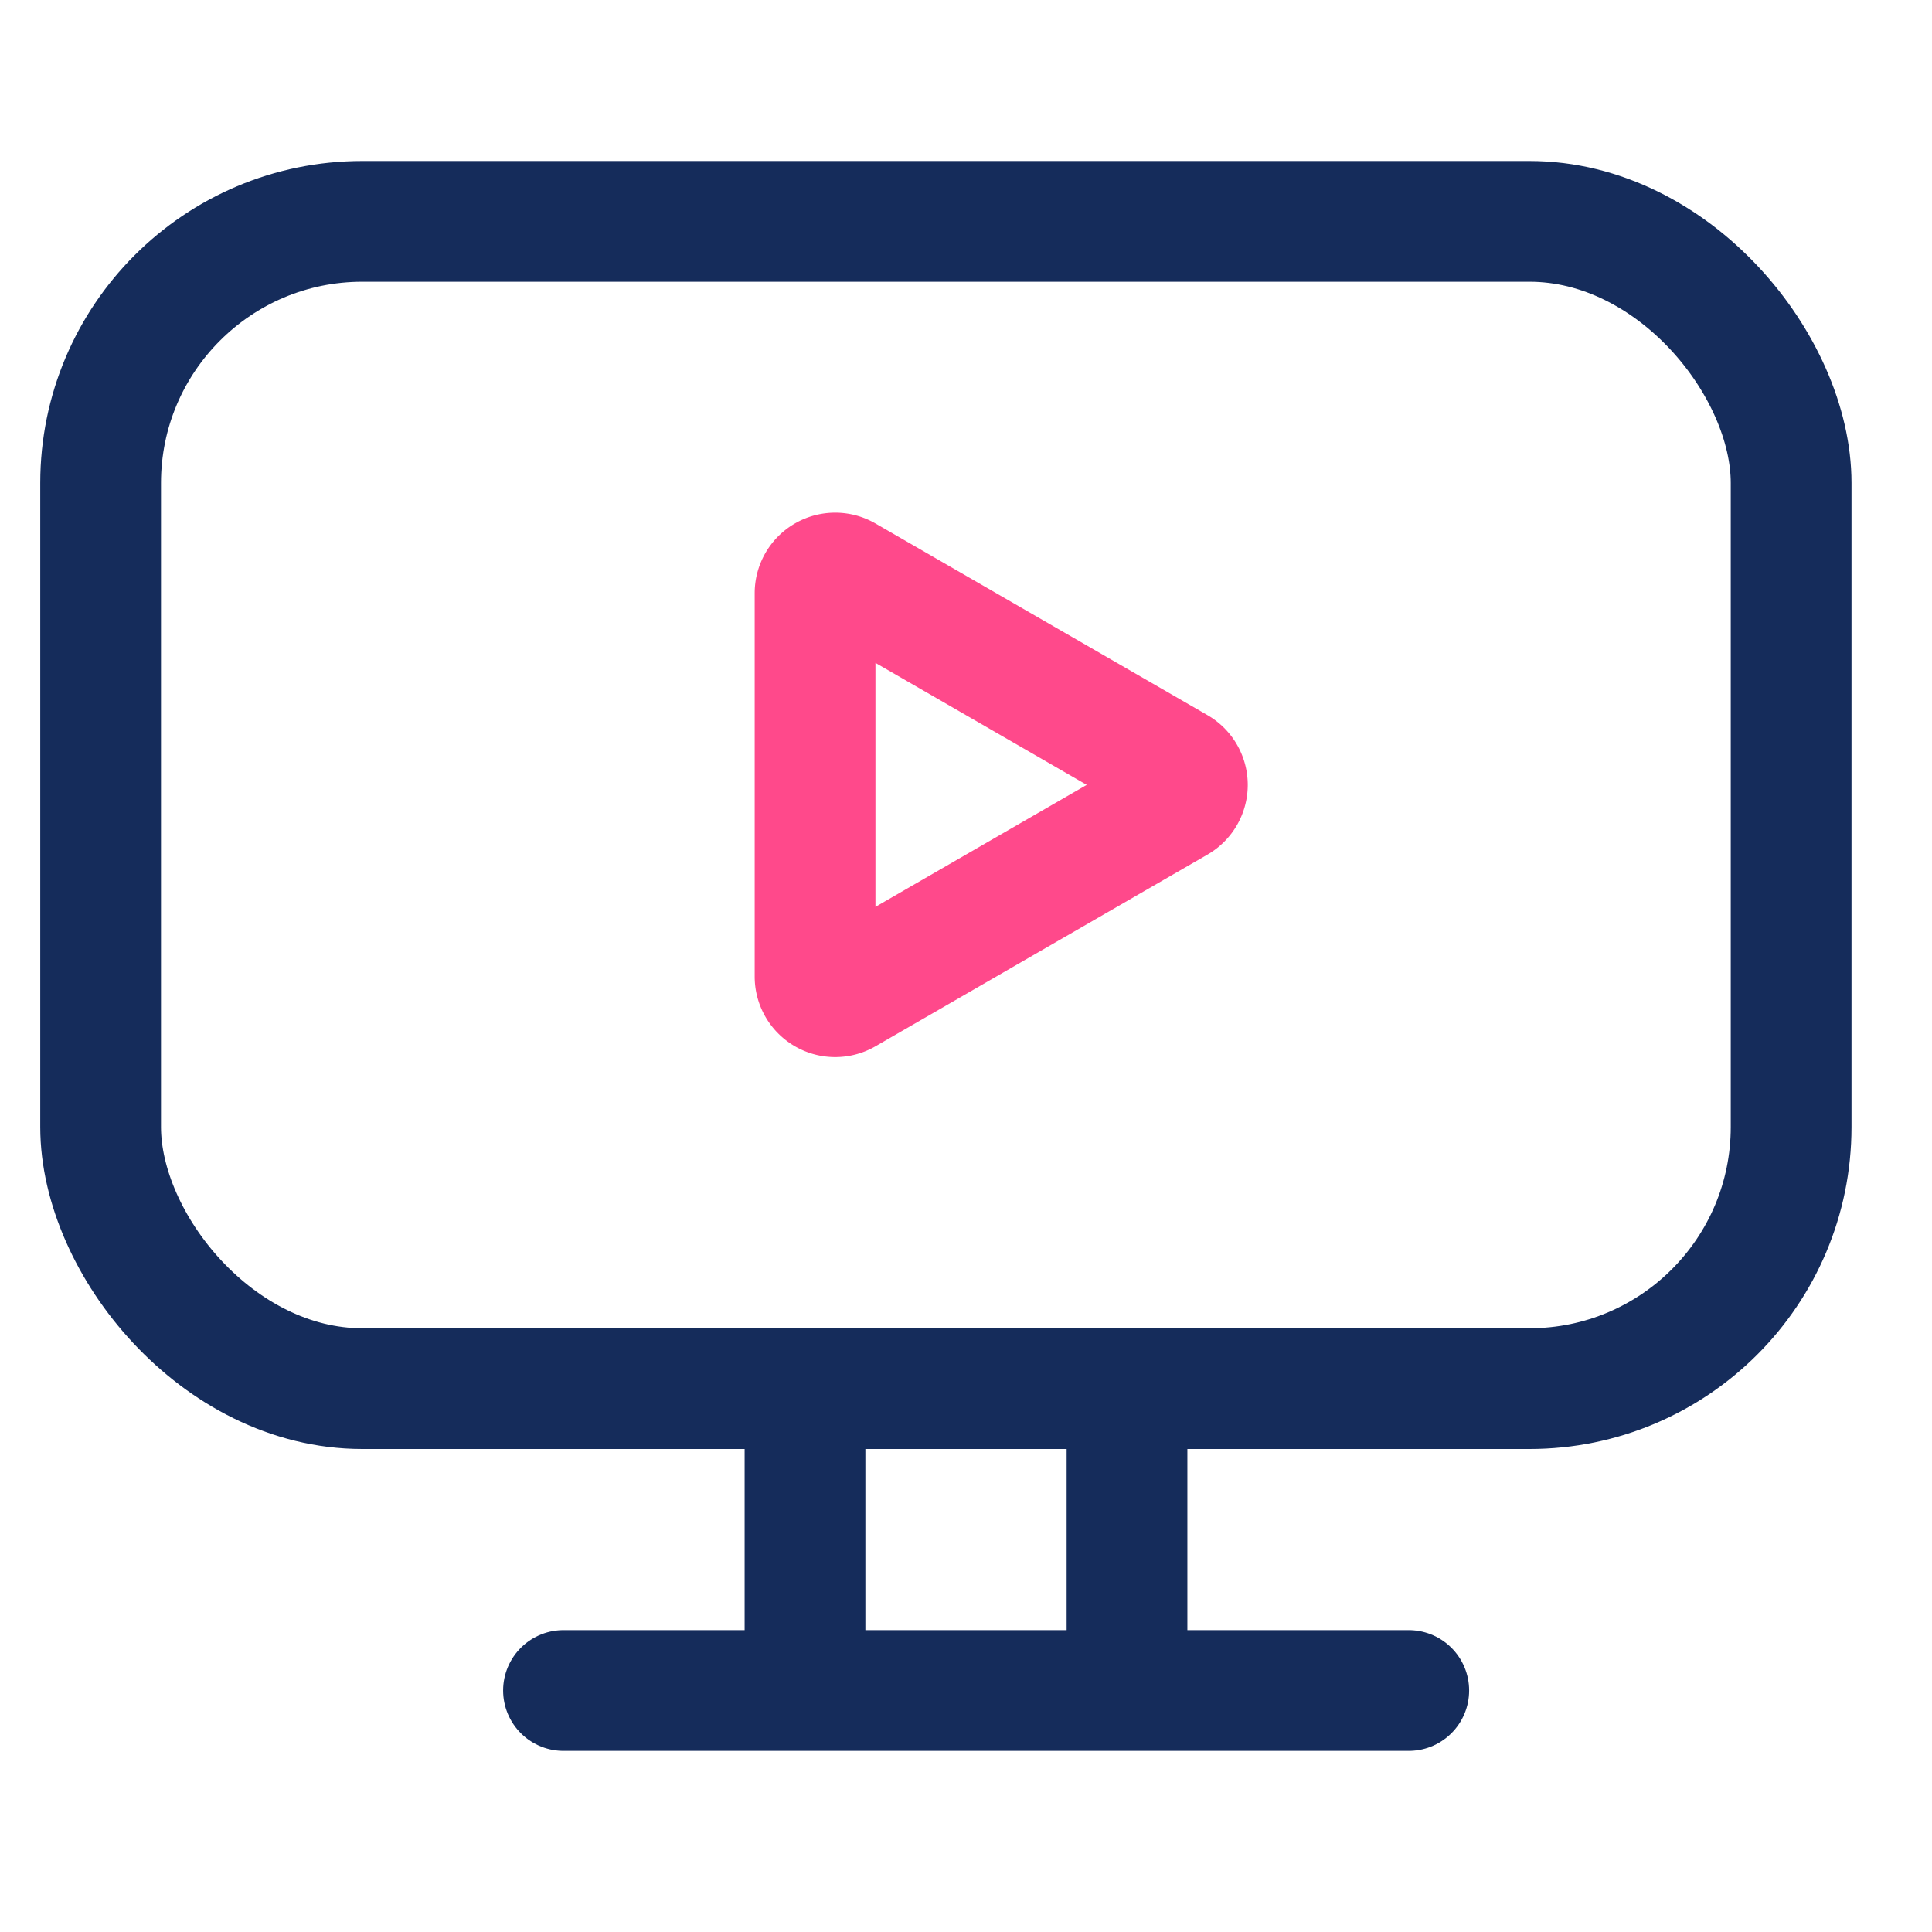 <svg width="48" height="48" fill="none" xmlns="http://www.w3.org/2000/svg"><rect x="2.5" y="5.5" width="42" height="29" rx="6.5" stroke="#152C5B" stroke-width="3"/><path d="M20 42v-7m8 7v-7m-14 7h21" stroke="#152C5B" stroke-width="3" stroke-linecap="round"/><path d="M29.25 19.067a.5.5 0 010 .866L21 24.696a.5.5 0 01-.75-.433v-9.526a.5.5 0 01.75-.433l8.25 4.763z" stroke="#FF498B" stroke-width="3"/></svg>